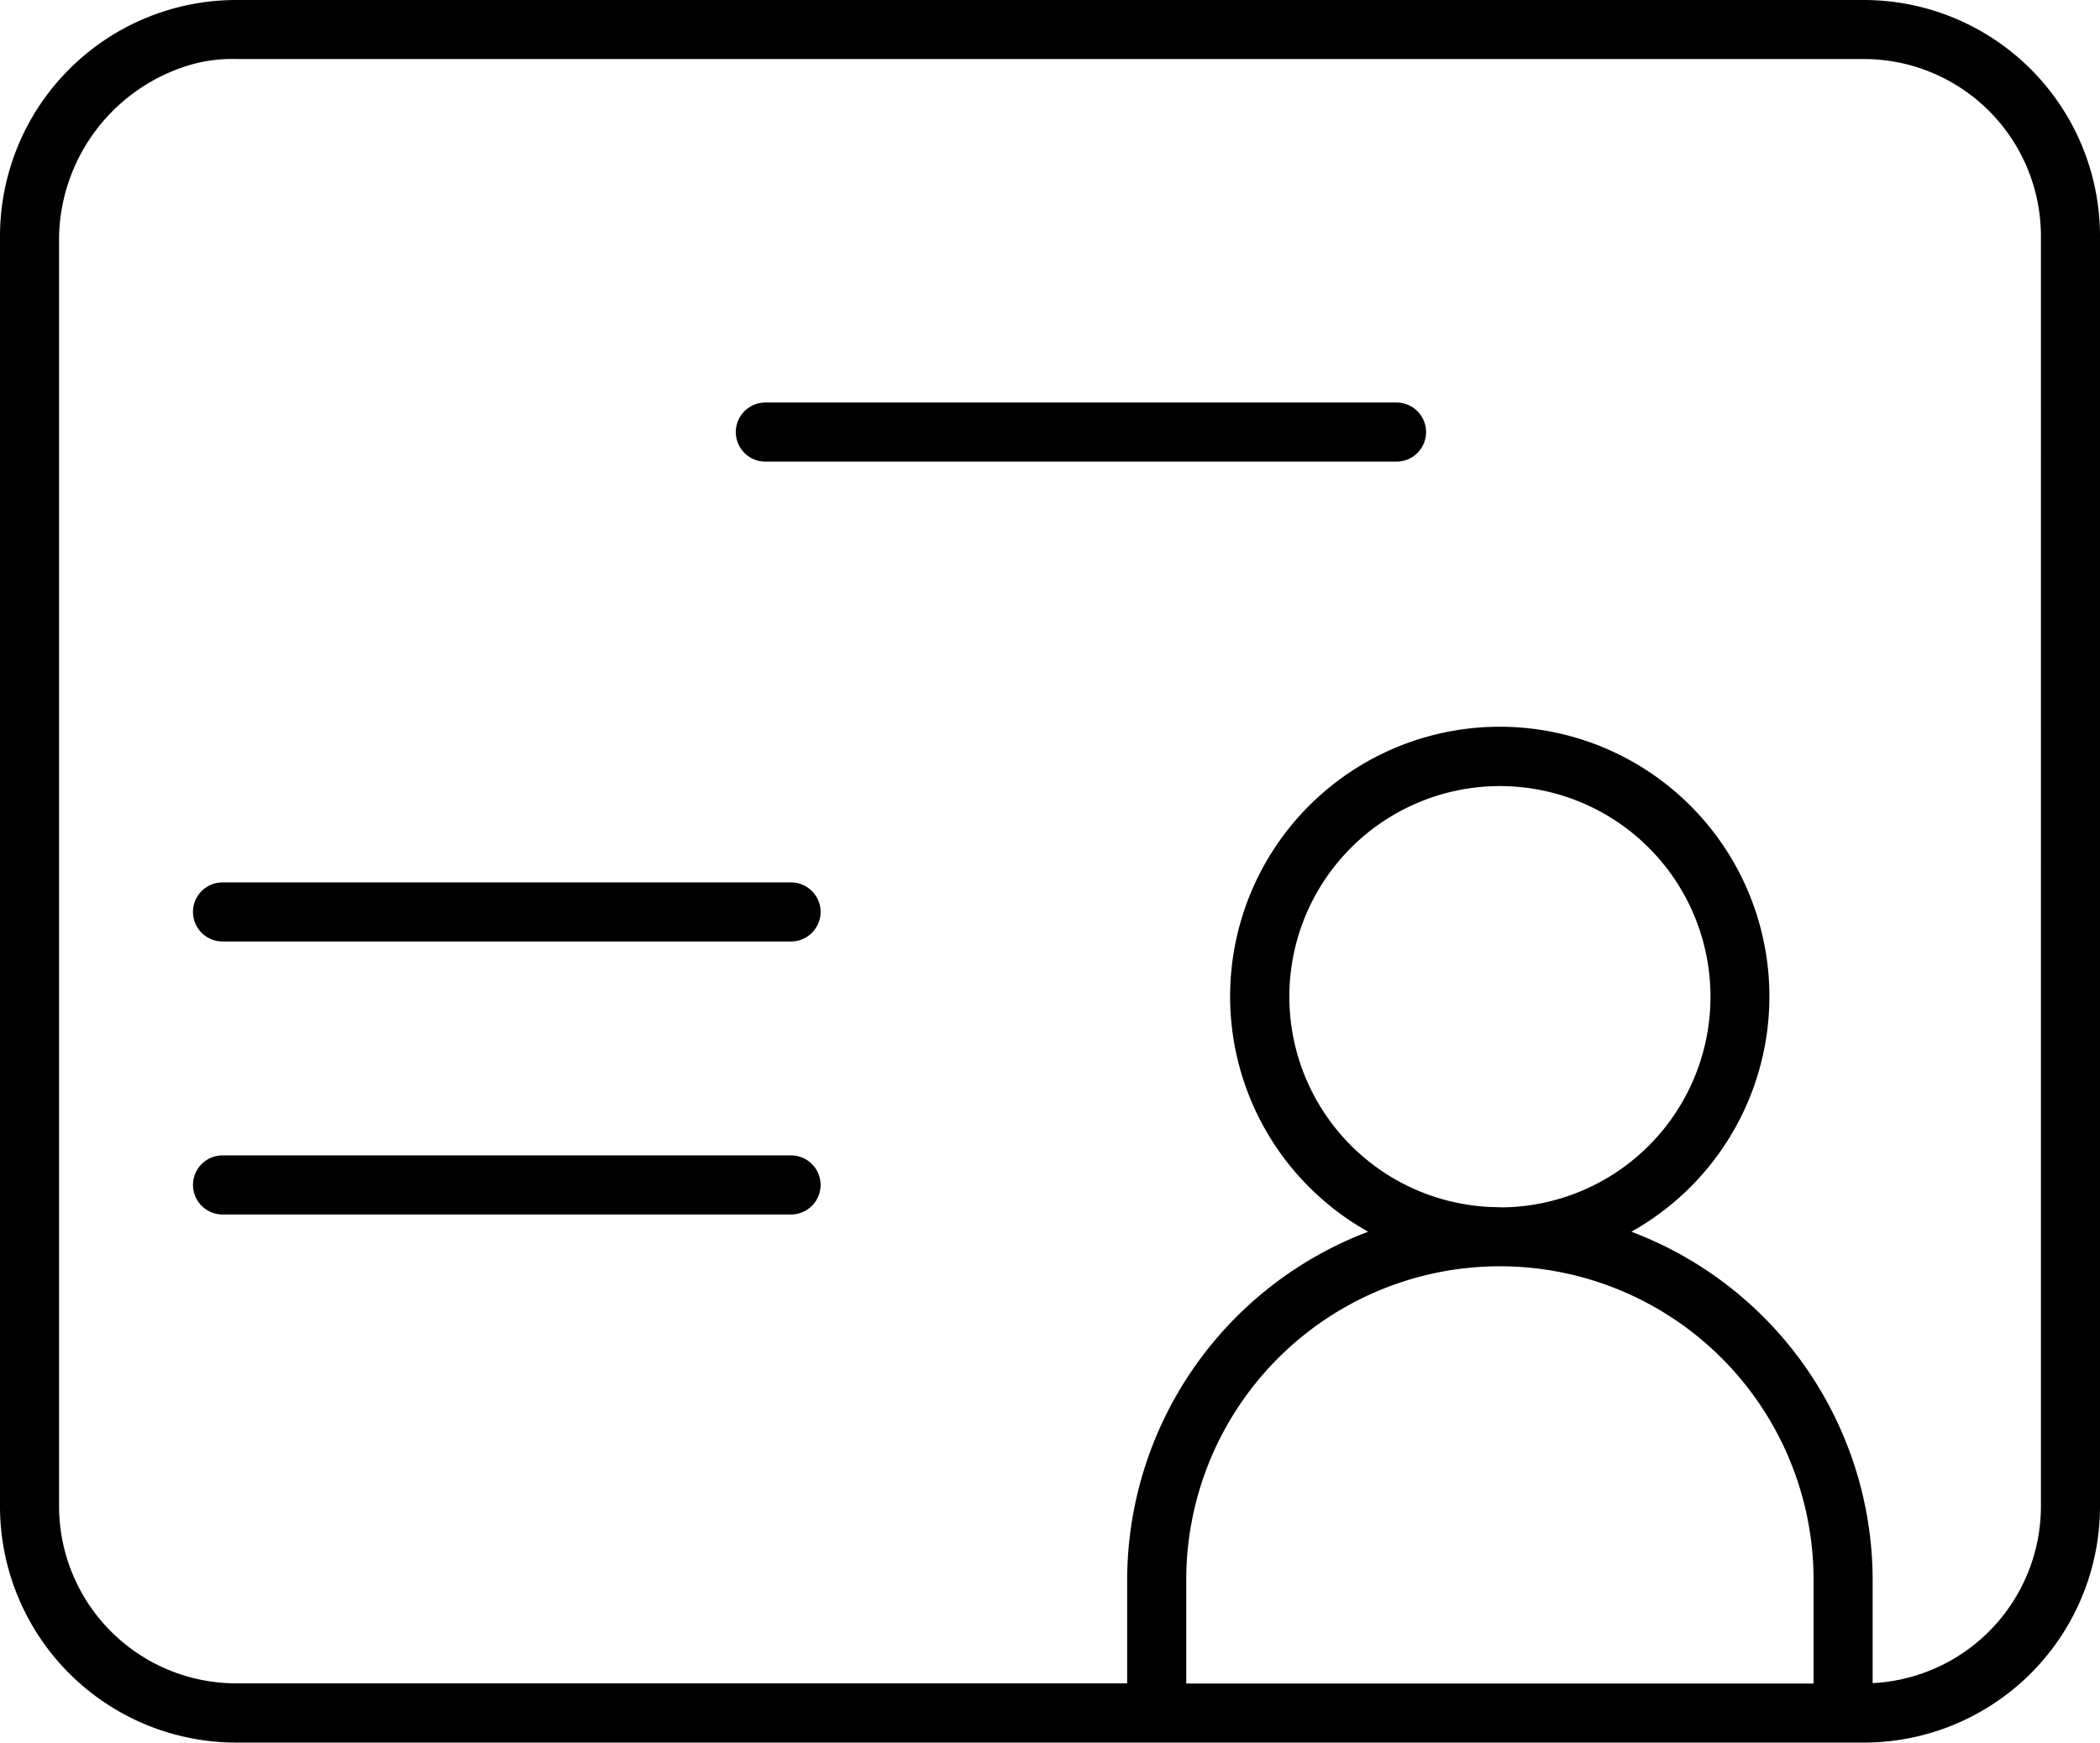 <svg xmlns="http://www.w3.org/2000/svg" id="prefix__picto-visite-de-sécurité-select" width="36.153" height="30" viewBox="0 0 36.153 30">
    <path id="prefix__Tracé_455" d="M44.585 20.5H16.568a4.068 4.068 0 0 0-4.068 4.068v21.864a4.068 4.068 0 0 0 4.068 4.068h28.017a4.068 4.068 0 0 0 4.068-4.068V24.568a4.068 4.068 0 0 0-4.068-4.068zm-.863 28.983h-10.8V47.7a5.4 5.4 0 1 1 10.8 0zm-5.4-8.2a3.625 3.625 0 1 1 3.625-3.625v.005a3.626 3.626 0 0 1-3.625 3.623zm9.314 5.146a3.051 3.051 0 0 1-3.051 3.051h.154V47.7a6.417 6.417 0 0 0-4.154-5.995 4.642 4.642 0 1 0-4.531 0 6.422 6.422 0 0 0-4.149 5.995v1.78H16.568a3.051 3.051 0 0 1-3.051-3.051V24.568a3.152 3.152 0 0 1 2.1-2.9 2.6 2.6 0 0 1 .954-.152h28.014a3.051 3.051 0 0 1 3.051 3.051zm-10.585-18.49a.509.509 0 0 1-.508.508H25.676a.508.508 0 0 1 0-1.017h10.866a.509.509 0 0 1 .509.509zM26.627 36.2a.509.509 0 0 1-.508.508h-9.788a.508.508 0 0 1 0-1.017h9.788a.509.509 0 0 1 .508.509zm0 4.7a.509.509 0 0 1-.508.508h-9.788a.508.508 0 1 1 0-1.017h9.788a.509.509 0 0 1 .508.514z" data-name="Tracé 455" transform="translate(-12.5 -20.5)"/>
</svg>
